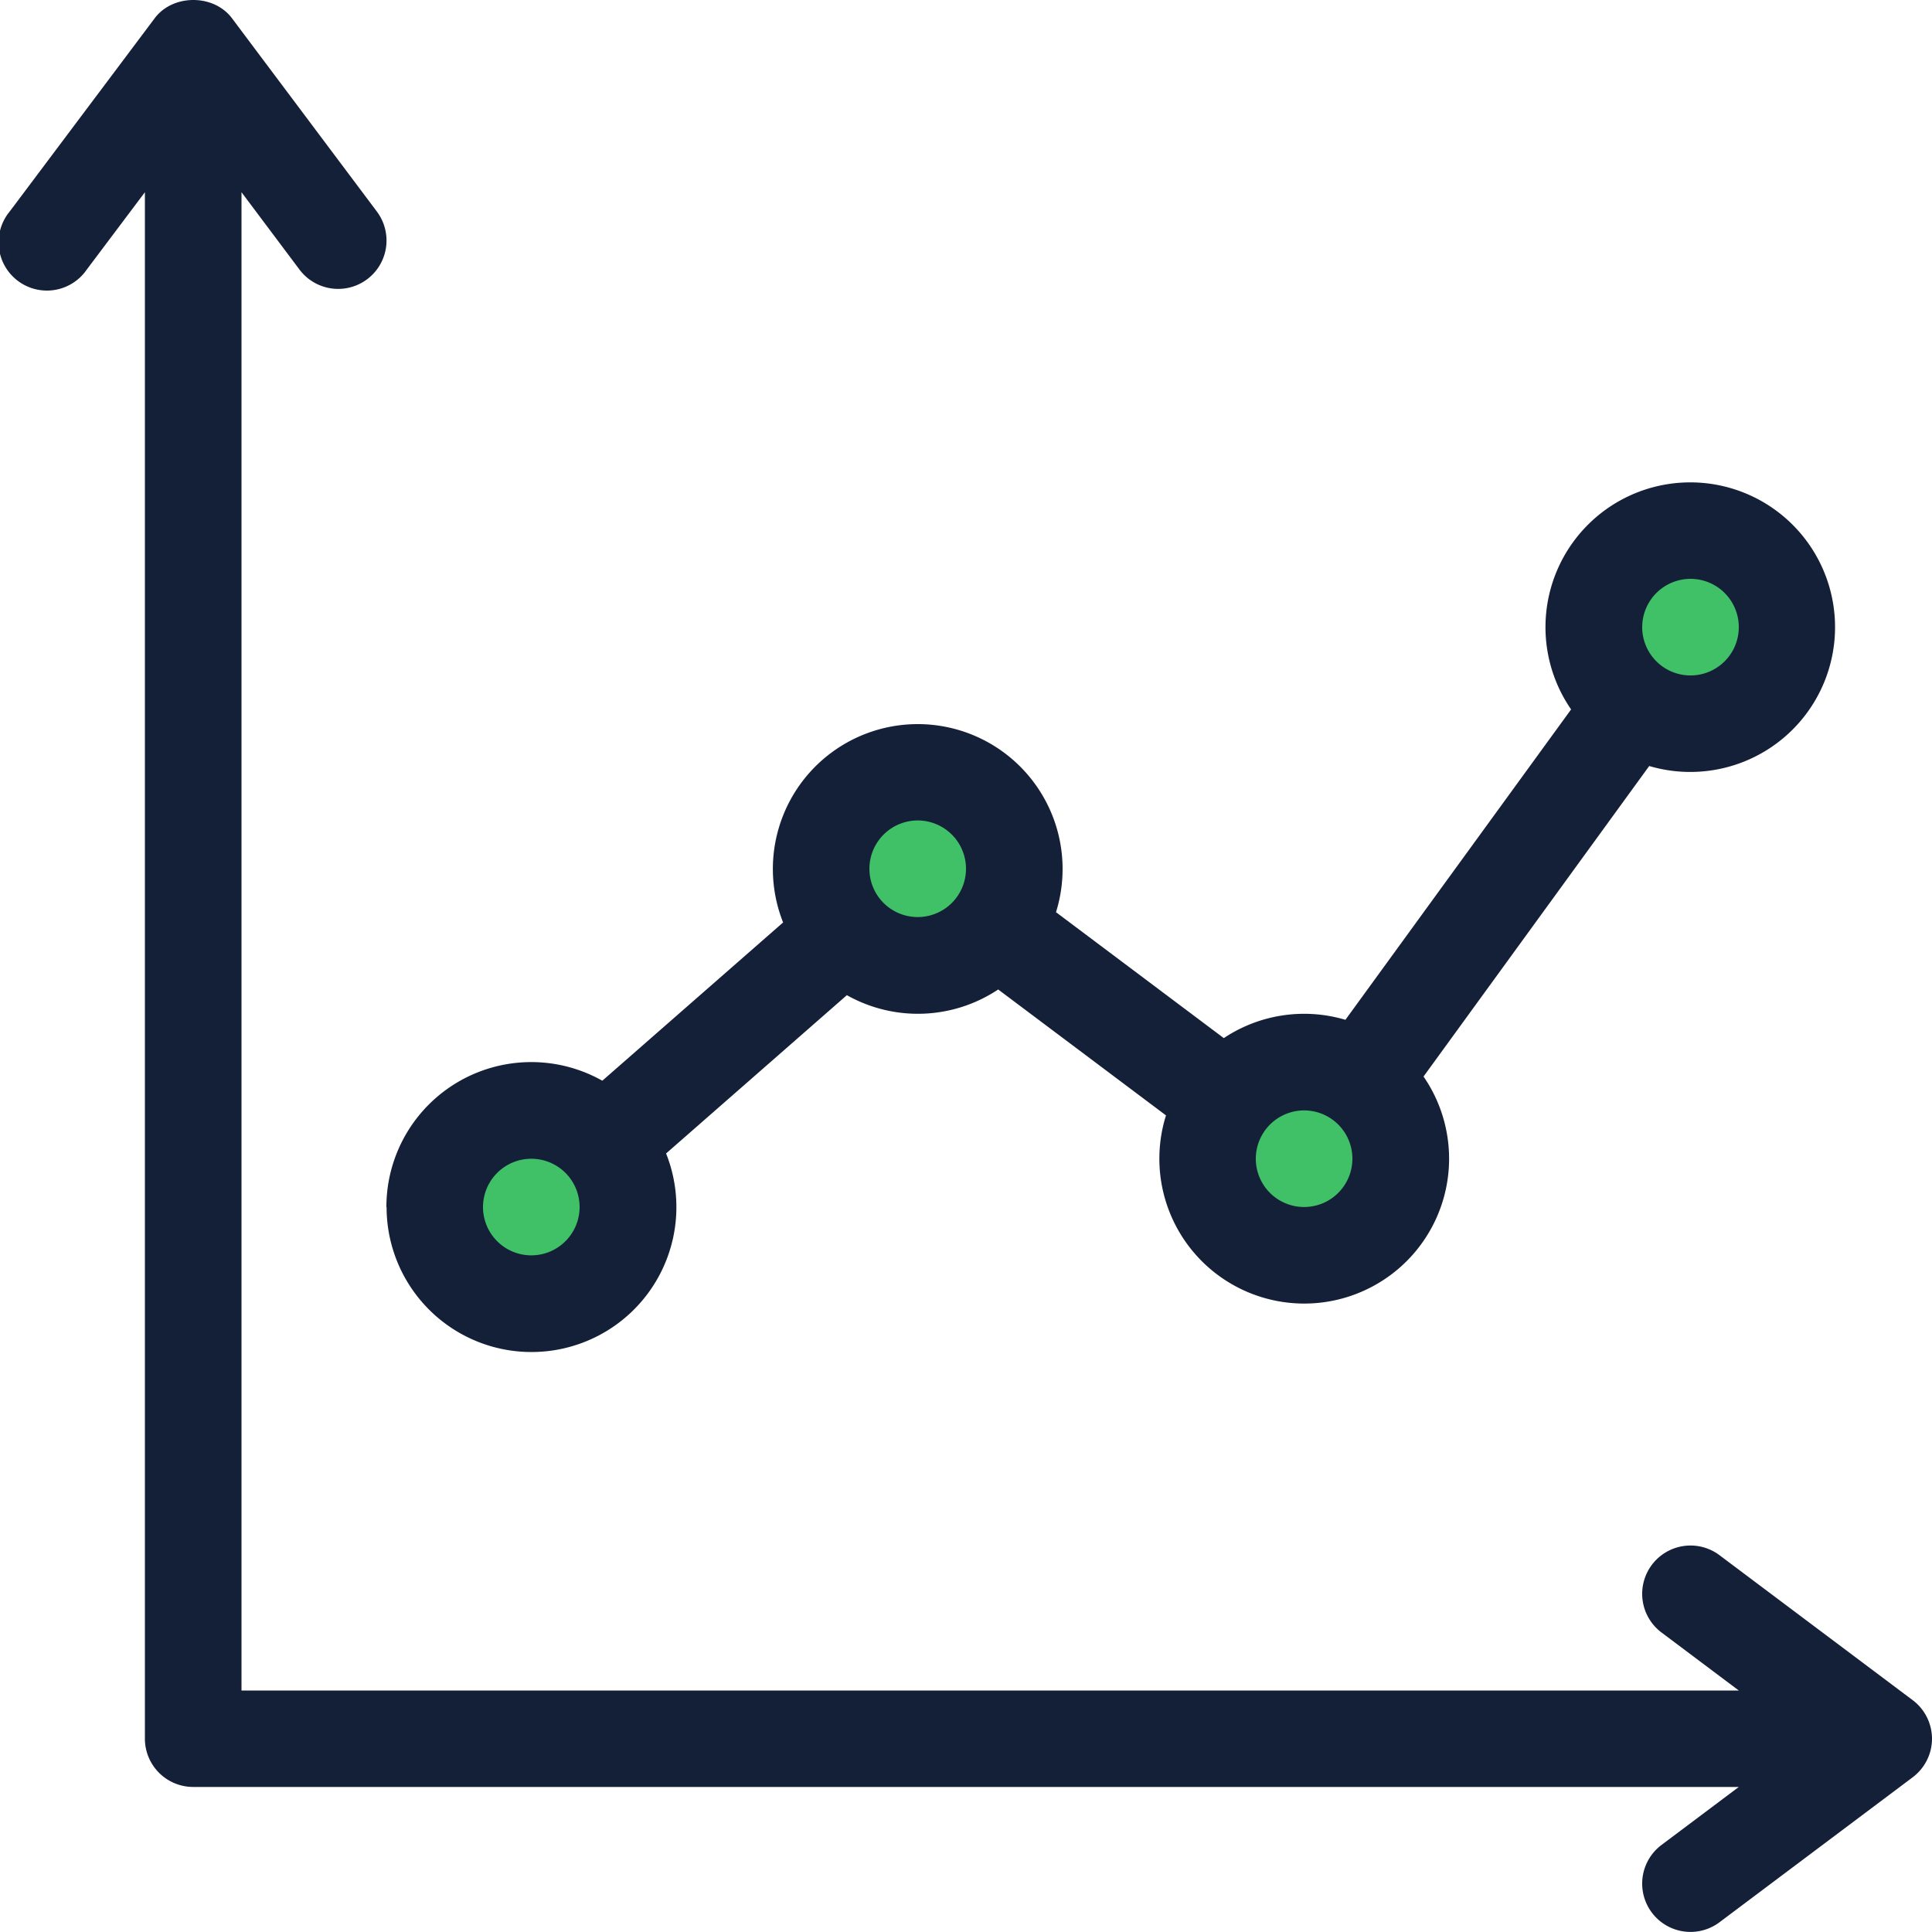 <svg id="Layer_1" data-name="Layer 1" xmlns="http://www.w3.org/2000/svg" viewBox="0 0 512 512"><defs><style>.cls-1{fill:#40c168;}.cls-2{fill:#141f38;}</style></defs><title>chart-filled</title><path class="cls-1" d="M140.8,345.51a25.61,25.61,0,1,1,25.6-25.61A25.63,25.63,0,0,1,140.8,345.51Z"/><path class="cls-1" d="M243.2,255.85a25.61,25.61,0,1,1,25.6-25.61A25.63,25.63,0,0,1,243.2,255.85Z"/><path class="cls-1" d="M345.6,332.7a25.61,25.61,0,1,1,25.6-25.61A25.63,25.63,0,0,1,345.6,332.7Z"/><path class="cls-1" d="M448,191.82a25.61,25.61,0,1,1,25.6-25.61A25.63,25.63,0,0,1,448,191.82Z"/><path class="cls-2" d="M512,460.77A12.81,12.81,0,0,1,506.88,471l-51.2,38.42a12.8,12.8,0,0,1-15.36-20.49l20.48-15.37H51.2a12.8,12.8,0,0,1-12.8-12.81V50.94L23,71.43A12.8,12.8,0,1,1,2.56,56.06L41,4.83c4.82-6.44,15.65-6.44,20.47,0l38.4,51.23A12.8,12.8,0,1,1,79.36,71.43L64,50.94V448H460.8l-20.48-15.37a12.8,12.8,0,0,1,15.36-20.49l51.2,38.42A12.81,12.81,0,0,1,512,460.77ZM102.4,319.89a38.39,38.39,0,0,1,57.22-33.49l47.91-41.94a38.39,38.39,0,1,1,72.32-2.72l44.47,33.37a38.39,38.39,0,0,1,32.23-4.85L416.36,188A38.37,38.37,0,1,1,437.06,203l-59.81,82.29A38.39,38.39,0,1,1,309,295.59l-44.47-33.37a38.37,38.37,0,0,1-40.1,1.51l-47.91,41.95a38.4,38.4,0,1,1-74.07,14.22ZM435.2,166.2A12.8,12.8,0,1,0,448,153.4,12.82,12.82,0,0,0,435.2,166.2ZM332.8,307.08a12.8,12.8,0,1,0,12.8-12.81A12.82,12.82,0,0,0,332.8,307.08ZM230.4,230.24a12.8,12.8,0,1,0,12.8-12.81A12.82,12.82,0,0,0,230.4,230.24ZM128,319.89a12.8,12.8,0,1,0,12.8-12.81A12.82,12.82,0,0,0,128,319.89Z"/></svg>